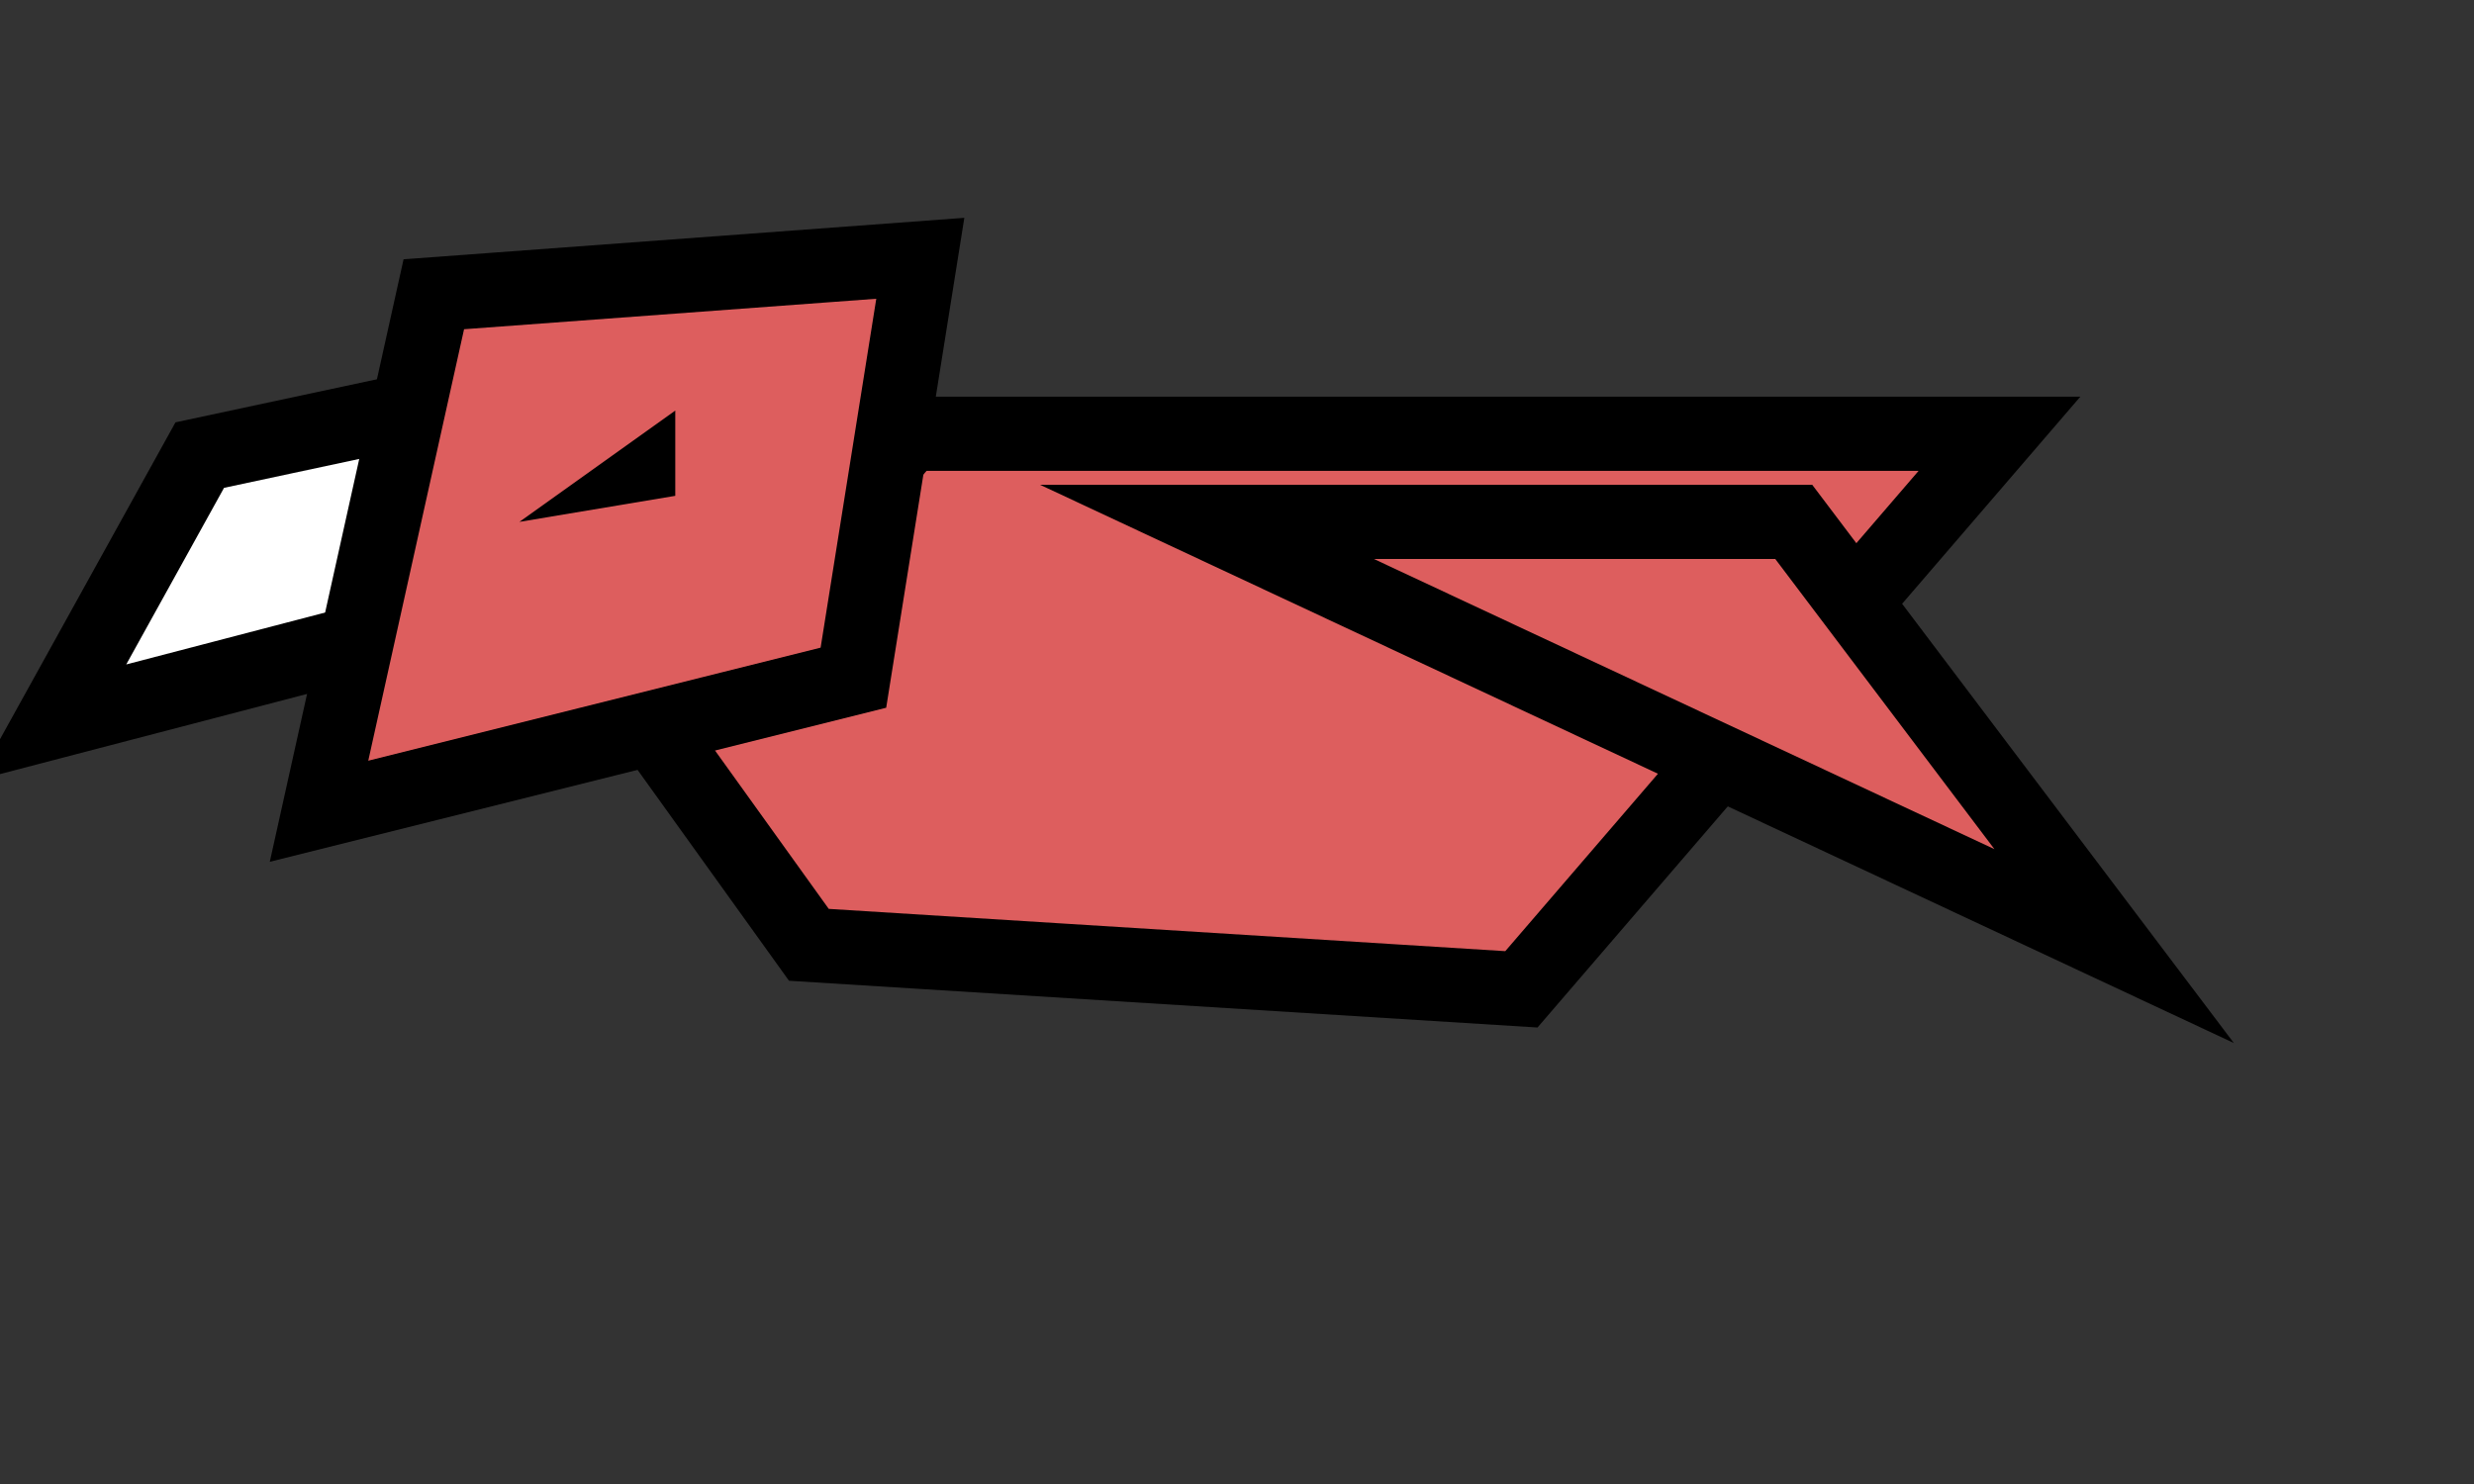 <?xml version="1.0" encoding="utf-8"?>
<!-- Generator: Adobe Illustrator 26.5.0, SVG Export Plug-In . SVG Version: 6.00 Build 0)  -->
<svg version="1.1" id="Layer_1" xmlns="http://www.w3.org/2000/svg" xmlns:xlink="http://www.w3.org/1999/xlink" x="0px" y="0px"
	 viewBox="0 0 100 60" style="enable-background:new 0 0 100 60;" xml:space="preserve">
<rect x="0" y="0" width="100" height="60" fill="#333333" stroke="none"/>
<polyline style="fill:#FFFFFF;stroke:#000000;stroke-width:3;stroke-miterlimit:10;" points="16.491,16.6 8.074,18.4 2.095,29.2 
	14.408,25.985 "/>
<polygon style="fill:#DD5E5E;stroke:#000000;stroke-width:3;stroke-miterlimit:10;" points="61.495,40 32.695,38.2 
	26.395,29.425 36.771,17.538 80.819,17.538 "/>
<polygon style="fill:#DD5E5E;stroke:#000000;stroke-width:3;stroke-miterlimit:10;" points="37.199,10.443 17.535,11.897 
	12.895,32.8 34.495,27.4 "/>
<polygon points="27.295,16.6 20.995,21.1 27.295,20.047 "/>
<polygon style="fill:#DD5E5E;stroke:#000000;stroke-width:3;stroke-miterlimit:10;" points="48.785,21.1 72.504,21.1 
	85.454,38.251 "/>
</svg>
